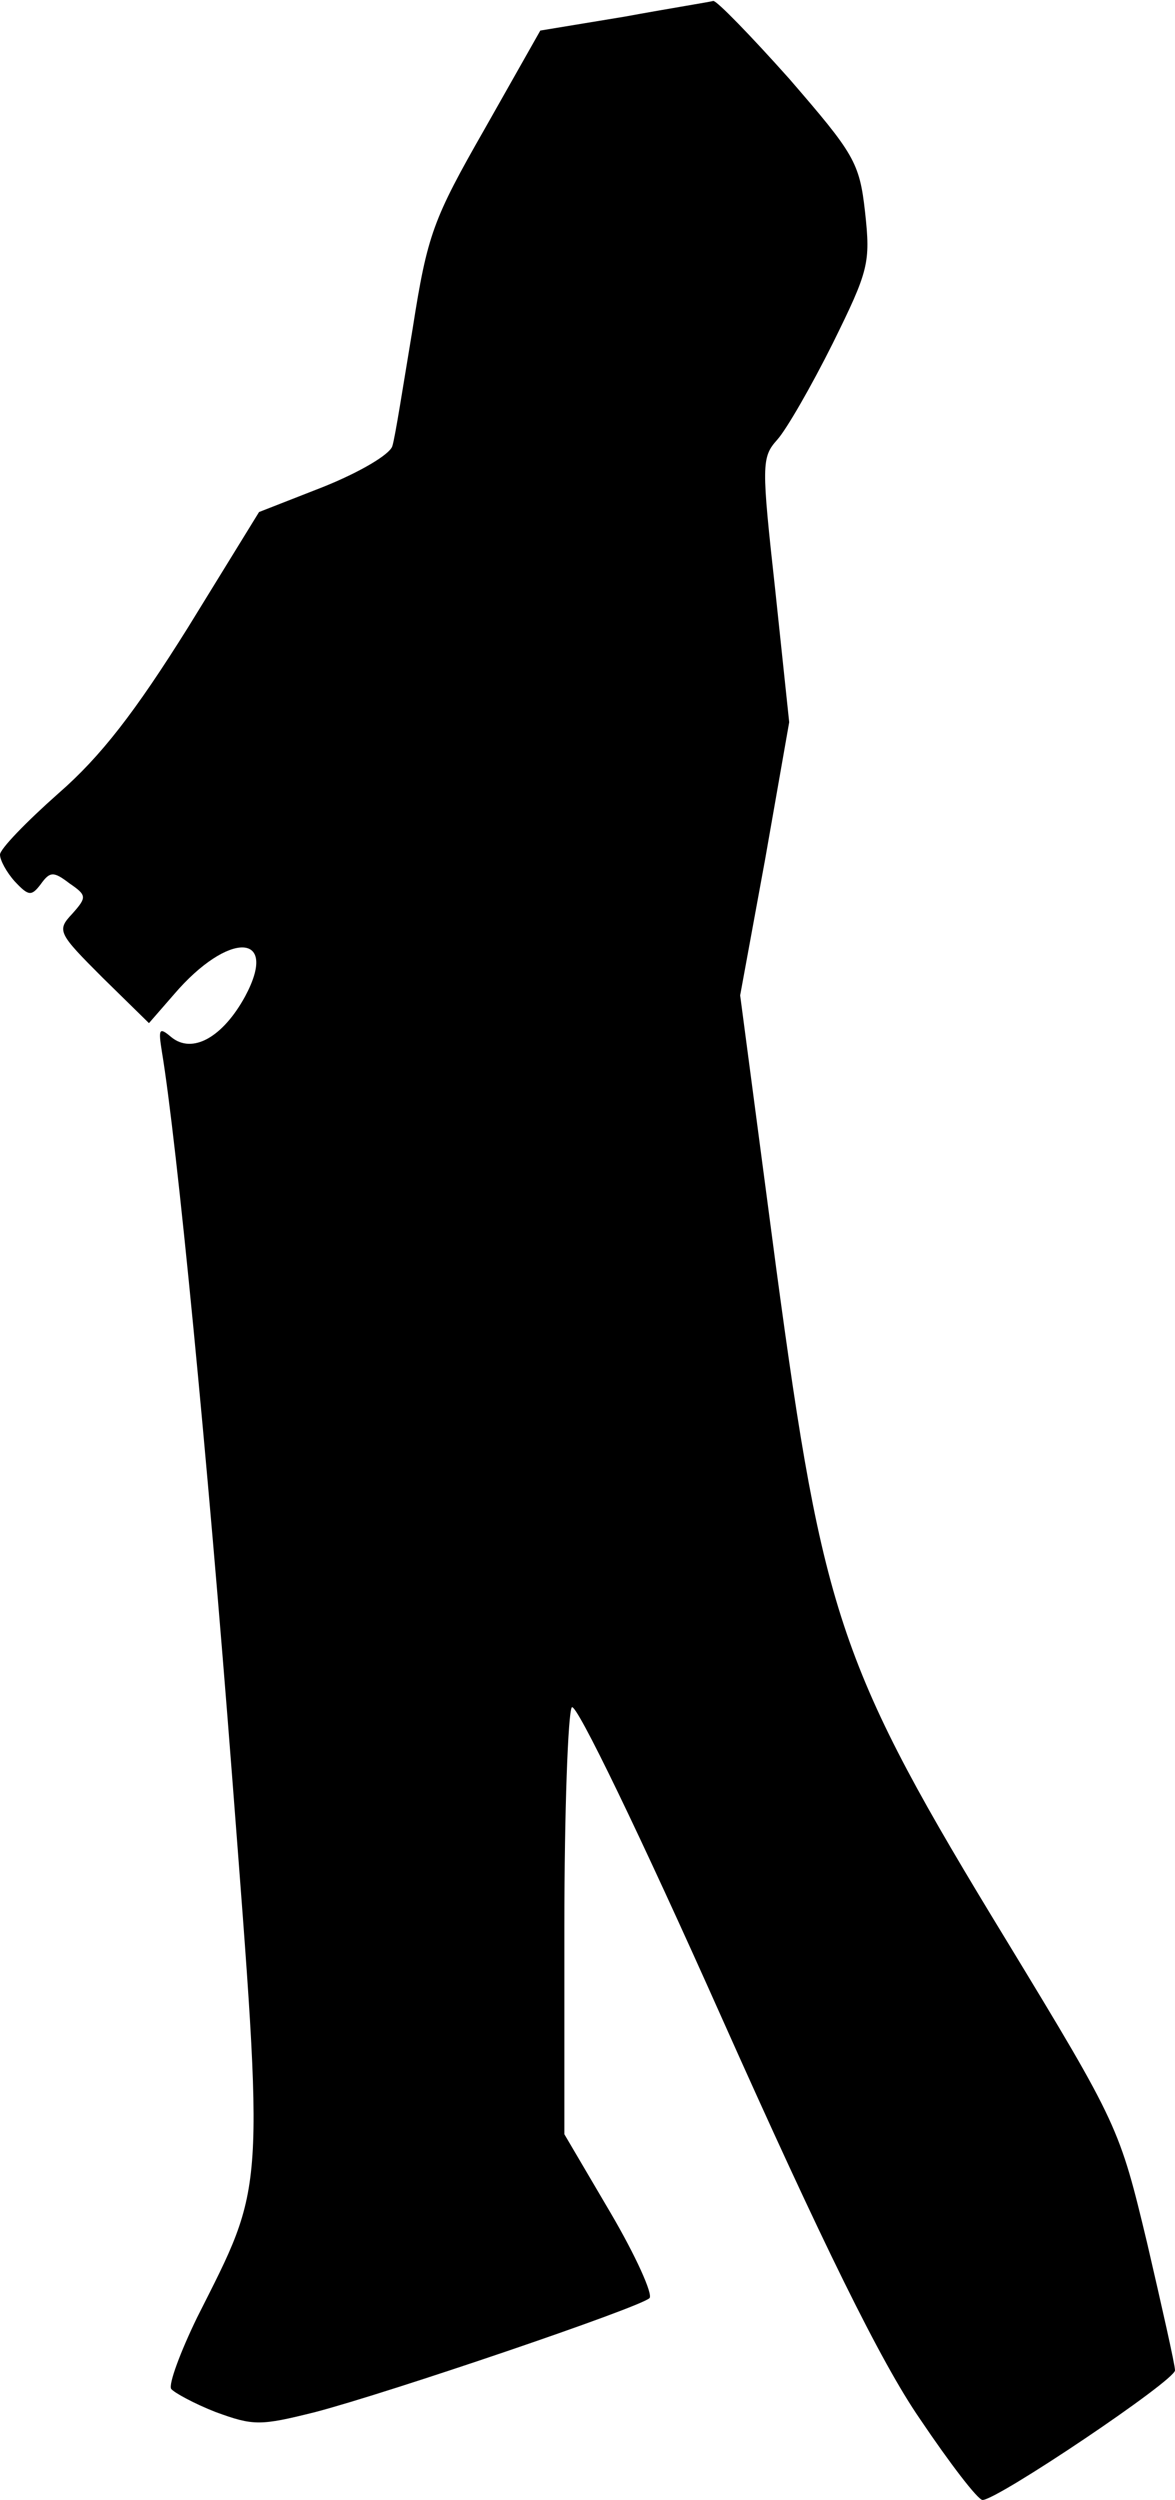 <?xml version="1.0" standalone="no"?>
<!DOCTYPE svg PUBLIC "-//W3C//DTD SVG 20010904//EN"
 "http://www.w3.org/TR/2001/REC-SVG-20010904/DTD/svg10.dtd">
<svg version="1.0" xmlns="http://www.w3.org/2000/svg"
 width="127pt" height="270pt" viewBox="0 0 127 270"
 preserveAspectRatio="xMidYMid meet">
<g transform="translate(0,270) scale(0.1,-0.1)"
fill="#000000" stroke="none">
<path fill="#000000" stroke="none" d="M675 2682 l-91 -15 -60 -106 c-56 -98
-62 -114 -78 -216 -10 -60 -19 -118 -22 -127 -3 -9 -35 -28 -75 -44 l-69 -27
-77 -125 c-57 -91 -94 -139 -140 -179 -35 -31 -63 -60 -63 -66 0 -6 7 -19 16
-29 15 -16 18 -16 28 -3 10 14 14 14 31 1 19 -13 19 -15 3 -33 -17 -18 -15
-21 33 -69 l50 -49 27 31 c59 69 114 67 77 -2 -24 -44 -57 -63 -80 -44 -13 11
-14 9 -10 -16 16 -96 49 -433 76 -784 35 -456 36 -436 -38 -583 -18 -37 -31
-72 -28 -77 3 -4 25 -16 48 -25 41 -15 48 -15 108 0 80 21 351 113 361 123 4
4 -15 46 -42 92 l-50 85 0 225 c0 124 4 230 8 236 4 7 75 -140 162 -335 109
-244 172 -372 214 -433 33 -49 63 -88 68 -88 16 0 208 129 208 140 0 6 -14 68
-30 137 -30 125 -31 128 -152 327 -180 295 -198 348 -249 726 l-39 295 27 147
26 148 -15 142 c-15 136 -15 144 2 163 10 11 37 58 60 104 39 79 41 87 35 142
-6 54 -12 63 -82 144 -42 47 -78 84 -82 84 -3 -1 -47 -8 -96 -17z"/>
</g>
</svg>
